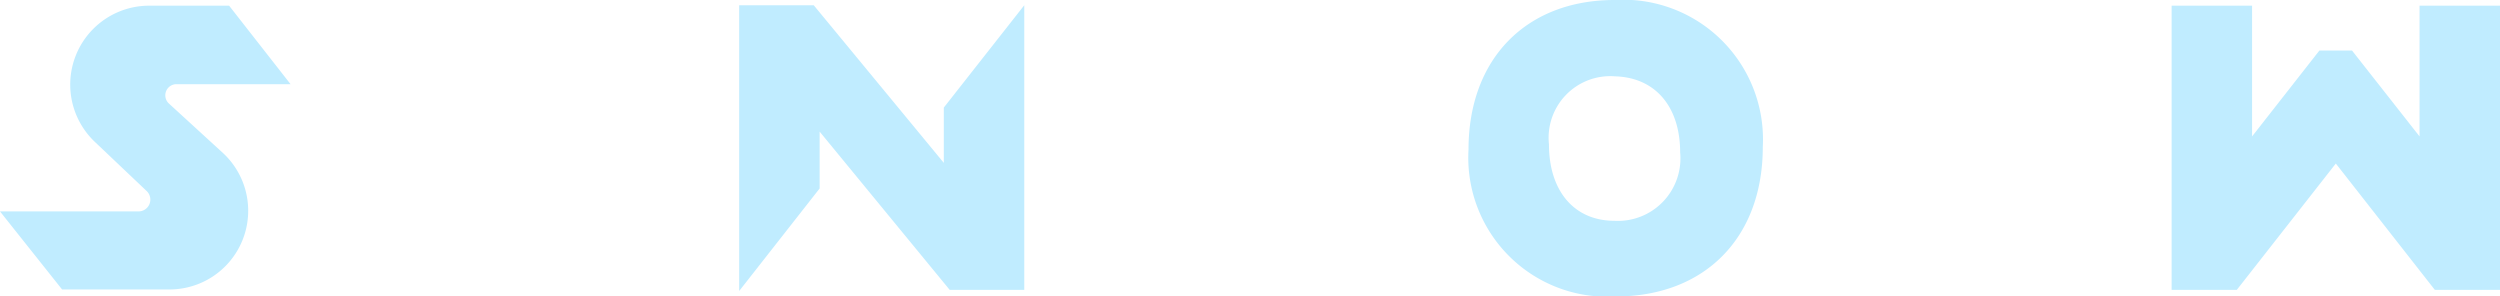 <svg xmlns="http://www.w3.org/2000/svg" viewBox="0 0 114.35 13.56"><defs><style>.cls-1{fill:#c0ecff;}</style></defs><g id="Layer_2" data-name="Layer 2"><g id="Layer_1-2" data-name="Layer 1"><path class="cls-1" d="M13.29,3.85H8.07a.51.51,0,0,0-.35.88L10.2,7a3.6,3.6,0,0,1-2.46,6.24H2.84L0,9.67H6.34a.54.54,0,0,0,.37-.93L4.36,6.51A3.61,3.61,0,0,1,6.83.26h3.65Z"/><polygon class="cls-1" points="46.85 13.26 43.44 13.26 37.49 6.02 37.49 8.62 33.81 13.31 33.81 0.24 37.22 0.24 43.17 7.45 43.17 4.92 46.85 0.24 46.85 13.26"/><polygon class="cls-1" points="103.01 6.24 106.09 2.31 107.58 2.31 110.67 6.24 110.67 0.26 114.35 0.26 114.35 13.26 111.37 13.26 106.84 7.48 102.31 13.26 99.33 13.26 99.33 0.26 103.01 0.26 103.01 6.24"/><path class="cls-1" d="M67.17,6.84C67.17,2.67,69.83,0,73.85,0a6.39,6.39,0,0,1,6.78,6.72c0,4.18-2.68,6.84-6.72,6.84a6.36,6.36,0,0,1-6.74-6.72m6.68-3.35a2.82,2.82,0,0,0-3,3.12c0,2.11,1.14,3.49,3,3.49a2.86,2.86,0,0,0,3-3.13c0-2.13-1.18-3.48-3.09-3.48"/></g></g></svg>